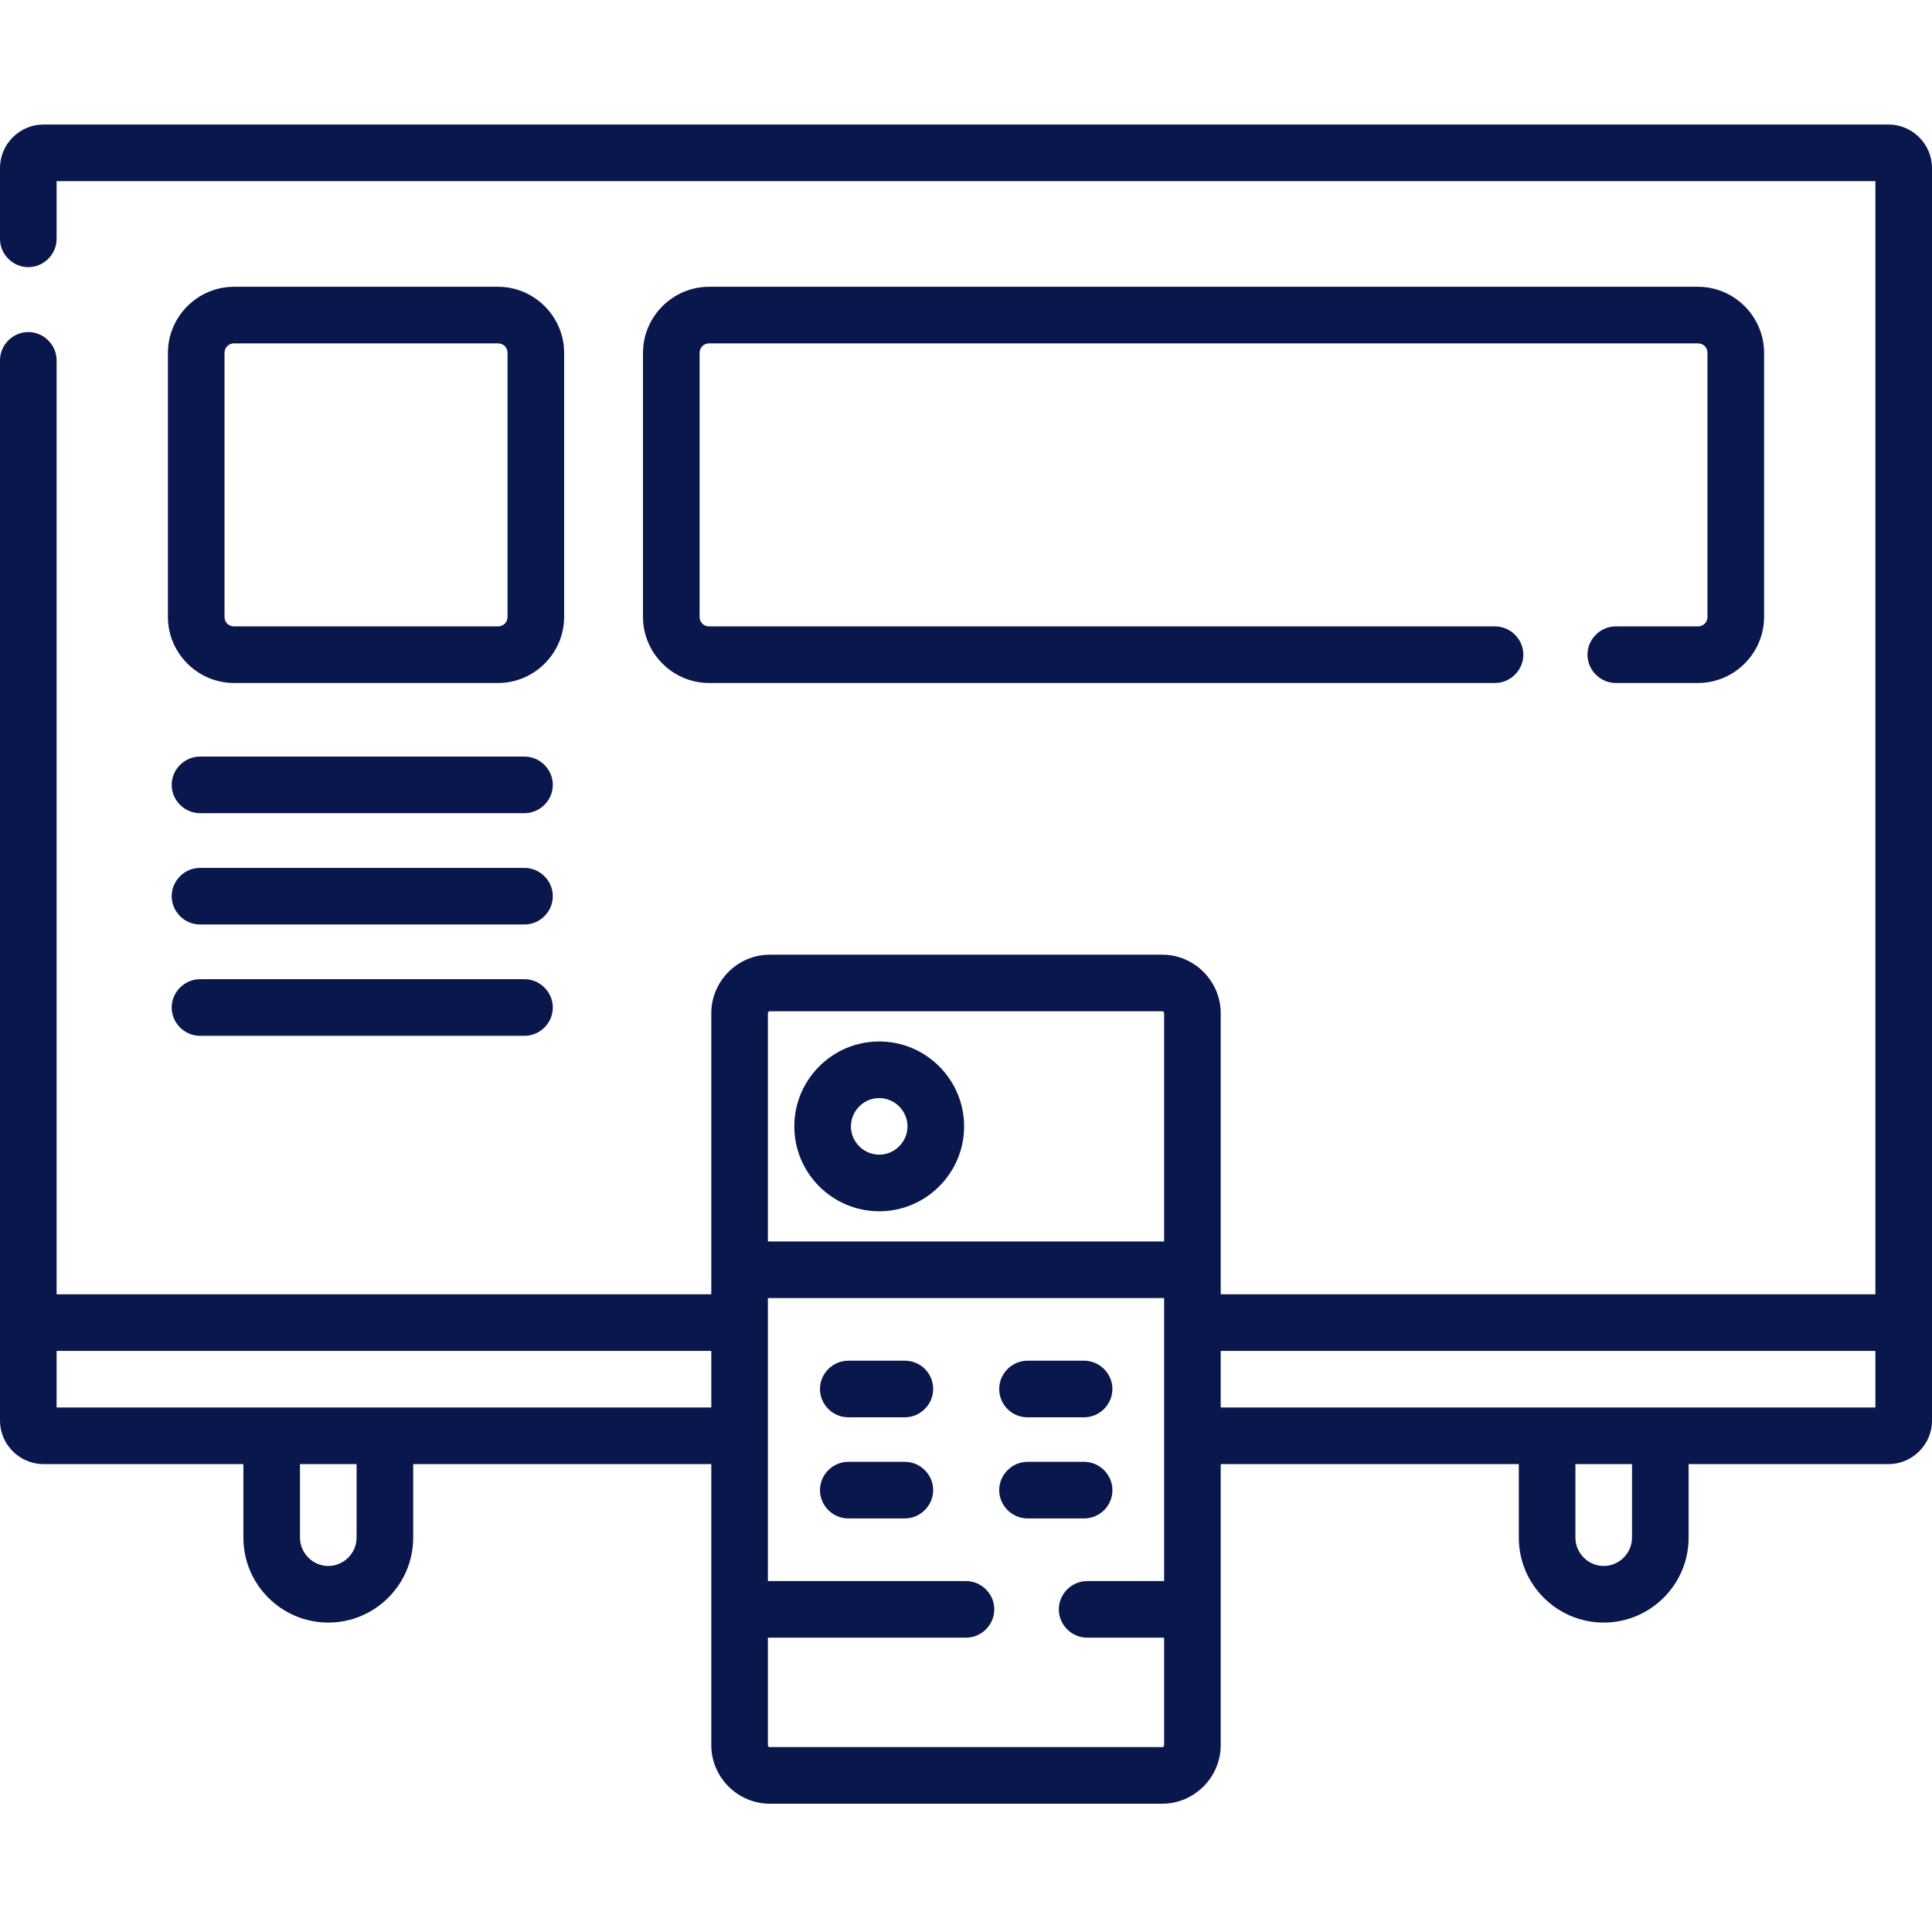 <?xml version="1.0" encoding="utf-8"?>
<!-- Generator: Adobe Illustrator 22.1.0, SVG Export Plug-In . SVG Version: 6.00 Build 0)  -->
<svg version="1.1" id="Layer_1" xmlns="http://www.w3.org/2000/svg" xmlns:xlink="http://www.w3.org/1999/xlink" x="0px" y="0px"
	 viewBox="0 0 512 512" style="enable-background:new 0 0 512 512;" xml:space="preserve">
<style type="text/css">
	.st0{fill:#0A174C;}
</style>
<path class="st0" d="M500.5,33h-489C5.2,33,0,38.2,0,44.5v18.8c0,4.1,3.4,7.5,7.5,7.5s7.5-3.4,7.5-7.5V48h482v295H323.5v-74.5
	c0-8.5-7-15.5-15.5-15.5H204c-8.5,0-15.5,7-15.5,15.5V343H15V95.5c0-4.1-3.4-7.5-7.5-7.5S0,91.4,0,95.5v281
	c0,6.3,5.2,11.5,11.5,11.5h53v19.5c0,12.4,10.1,22.5,22.5,22.5s22.5-10.1,22.5-22.5V388h79v74.5c0,8.5,7,15.5,15.5,15.5h104
	c8.5,0,15.5-7,15.5-15.5V388h79v19.5c0,12.4,10.1,22.5,22.5,22.5s22.5-10.1,22.5-22.5V388h53c6.3,0,11.5-5.2,11.5-11.5v-332
	C512,38.2,506.8,33,500.5,33z M204,268h104c0.3,0,0.5,0.2,0.5,0.5V329h-105v-60.5C203.5,268.2,203.7,268,204,268z M94.5,407.5
	c0,4.1-3.4,7.5-7.5,7.5s-7.5-3.4-7.5-7.5V388h15V407.5z M15,373v-15h173.5v15H15z M308,463H204c-0.3,0-0.5-0.2-0.5-0.5V434H256
	c4.1,0,7.5-3.4,7.5-7.5s-3.4-7.5-7.5-7.5h-52.5v-75h105v75h-20.4c-4.1,0-7.5,3.4-7.5,7.5s3.4,7.5,7.5,7.5h20.4v28.5
	C308.5,462.8,308.3,463,308,463z M432.5,407.5c0,4.1-3.4,7.5-7.5,7.5s-7.5-3.4-7.5-7.5V388h15V407.5z M323.5,373v-15H497v15H323.5z"
	/>
<path class="st0" d="M149.5,93.5c0-9.6-7.9-17.5-17.5-17.5H62c-9.6,0-17.5,7.9-17.5,17.5v70c0,9.6,7.9,17.5,17.5,17.5h70
	c9.6,0,17.5-7.9,17.5-17.5V93.5z M134.5,163.5c0,1.4-1.1,2.5-2.5,2.5H62c-1.4,0-2.5-1.1-2.5-2.5v-70c0-1.4,1.1-2.5,2.5-2.5h70
	c1.4,0,2.5,1.1,2.5,2.5V163.5z"/>
<path class="st0" d="M450,166h-21.8c-4.1,0-7.5,3.4-7.5,7.5s3.4,7.5,7.5,7.5H450c9.6,0,17.5-7.9,17.5-17.5v-70
	c0-9.6-7.9-17.5-17.5-17.5H187.9c-9.6,0-17.5,7.9-17.5,17.5v70c0,9.6,7.9,17.5,17.5,17.5h208.3c4.1,0,7.5-3.4,7.5-7.5
	s-3.4-7.5-7.5-7.5H187.9c-1.4,0-2.5-1.1-2.5-2.5v-70c0-1.4,1.1-2.5,2.5-2.5H450c1.4,0,2.5,1.1,2.5,2.5v70
	C452.5,164.9,451.4,166,450,166z"/>
<path class="st0" d="M233,321c12.4,0,22.5-10.1,22.5-22.5S245.4,276,233,276s-22.5,10.1-22.5,22.5S220.6,321,233,321z M233,291
	c4.1,0,7.5,3.4,7.5,7.5s-3.4,7.5-7.5,7.5s-7.5-3.4-7.5-7.5S228.9,291,233,291z"/>
<path class="st0" d="M239.8,360.6h-15c-4.1,0-7.5,3.4-7.5,7.5c0,4.1,3.4,7.5,7.5,7.5h15c4.1,0,7.5-3.4,7.5-7.5
	C247.3,363.9,243.9,360.6,239.8,360.6z"/>
<path class="st0" d="M272.3,375.6h15c4.1,0,7.5-3.4,7.5-7.5c0-4.1-3.4-7.5-7.5-7.5h-15c-4.1,0-7.5,3.4-7.5,7.5
	C264.8,372.2,268.1,375.6,272.3,375.6z"/>
<path class="st0" d="M239.8,387.4h-15c-4.1,0-7.5,3.4-7.5,7.5c0,4.1,3.4,7.5,7.5,7.5h15c4.1,0,7.5-3.4,7.5-7.5
	C247.3,390.8,243.9,387.4,239.8,387.4z"/>
<path class="st0" d="M294.8,394.9c0-4.1-3.4-7.5-7.5-7.5h-15c-4.1,0-7.5,3.4-7.5,7.5c0,4.1,3.4,7.5,7.5,7.5h15
	C291.4,402.4,294.8,399.1,294.8,394.9z"/>
<path class="st0" d="M139,200.5H53c-4.1,0-7.5,3.4-7.5,7.5s3.4,7.5,7.5,7.5h86c4.1,0,7.5-3.4,7.5-7.5S143.1,200.5,139,200.5z"/>
<path class="st0" d="M139,230H53c-4.1,0-7.5,3.4-7.5,7.5s3.4,7.5,7.5,7.5h86c4.1,0,7.5-3.4,7.5-7.5S143.1,230,139,230z"/>
<path class="st0" d="M139,259.5H53c-4.1,0-7.5,3.4-7.5,7.5s3.4,7.5,7.5,7.5h86c4.1,0,7.5-3.4,7.5-7.5S143.1,259.5,139,259.5z"/>
</svg>
